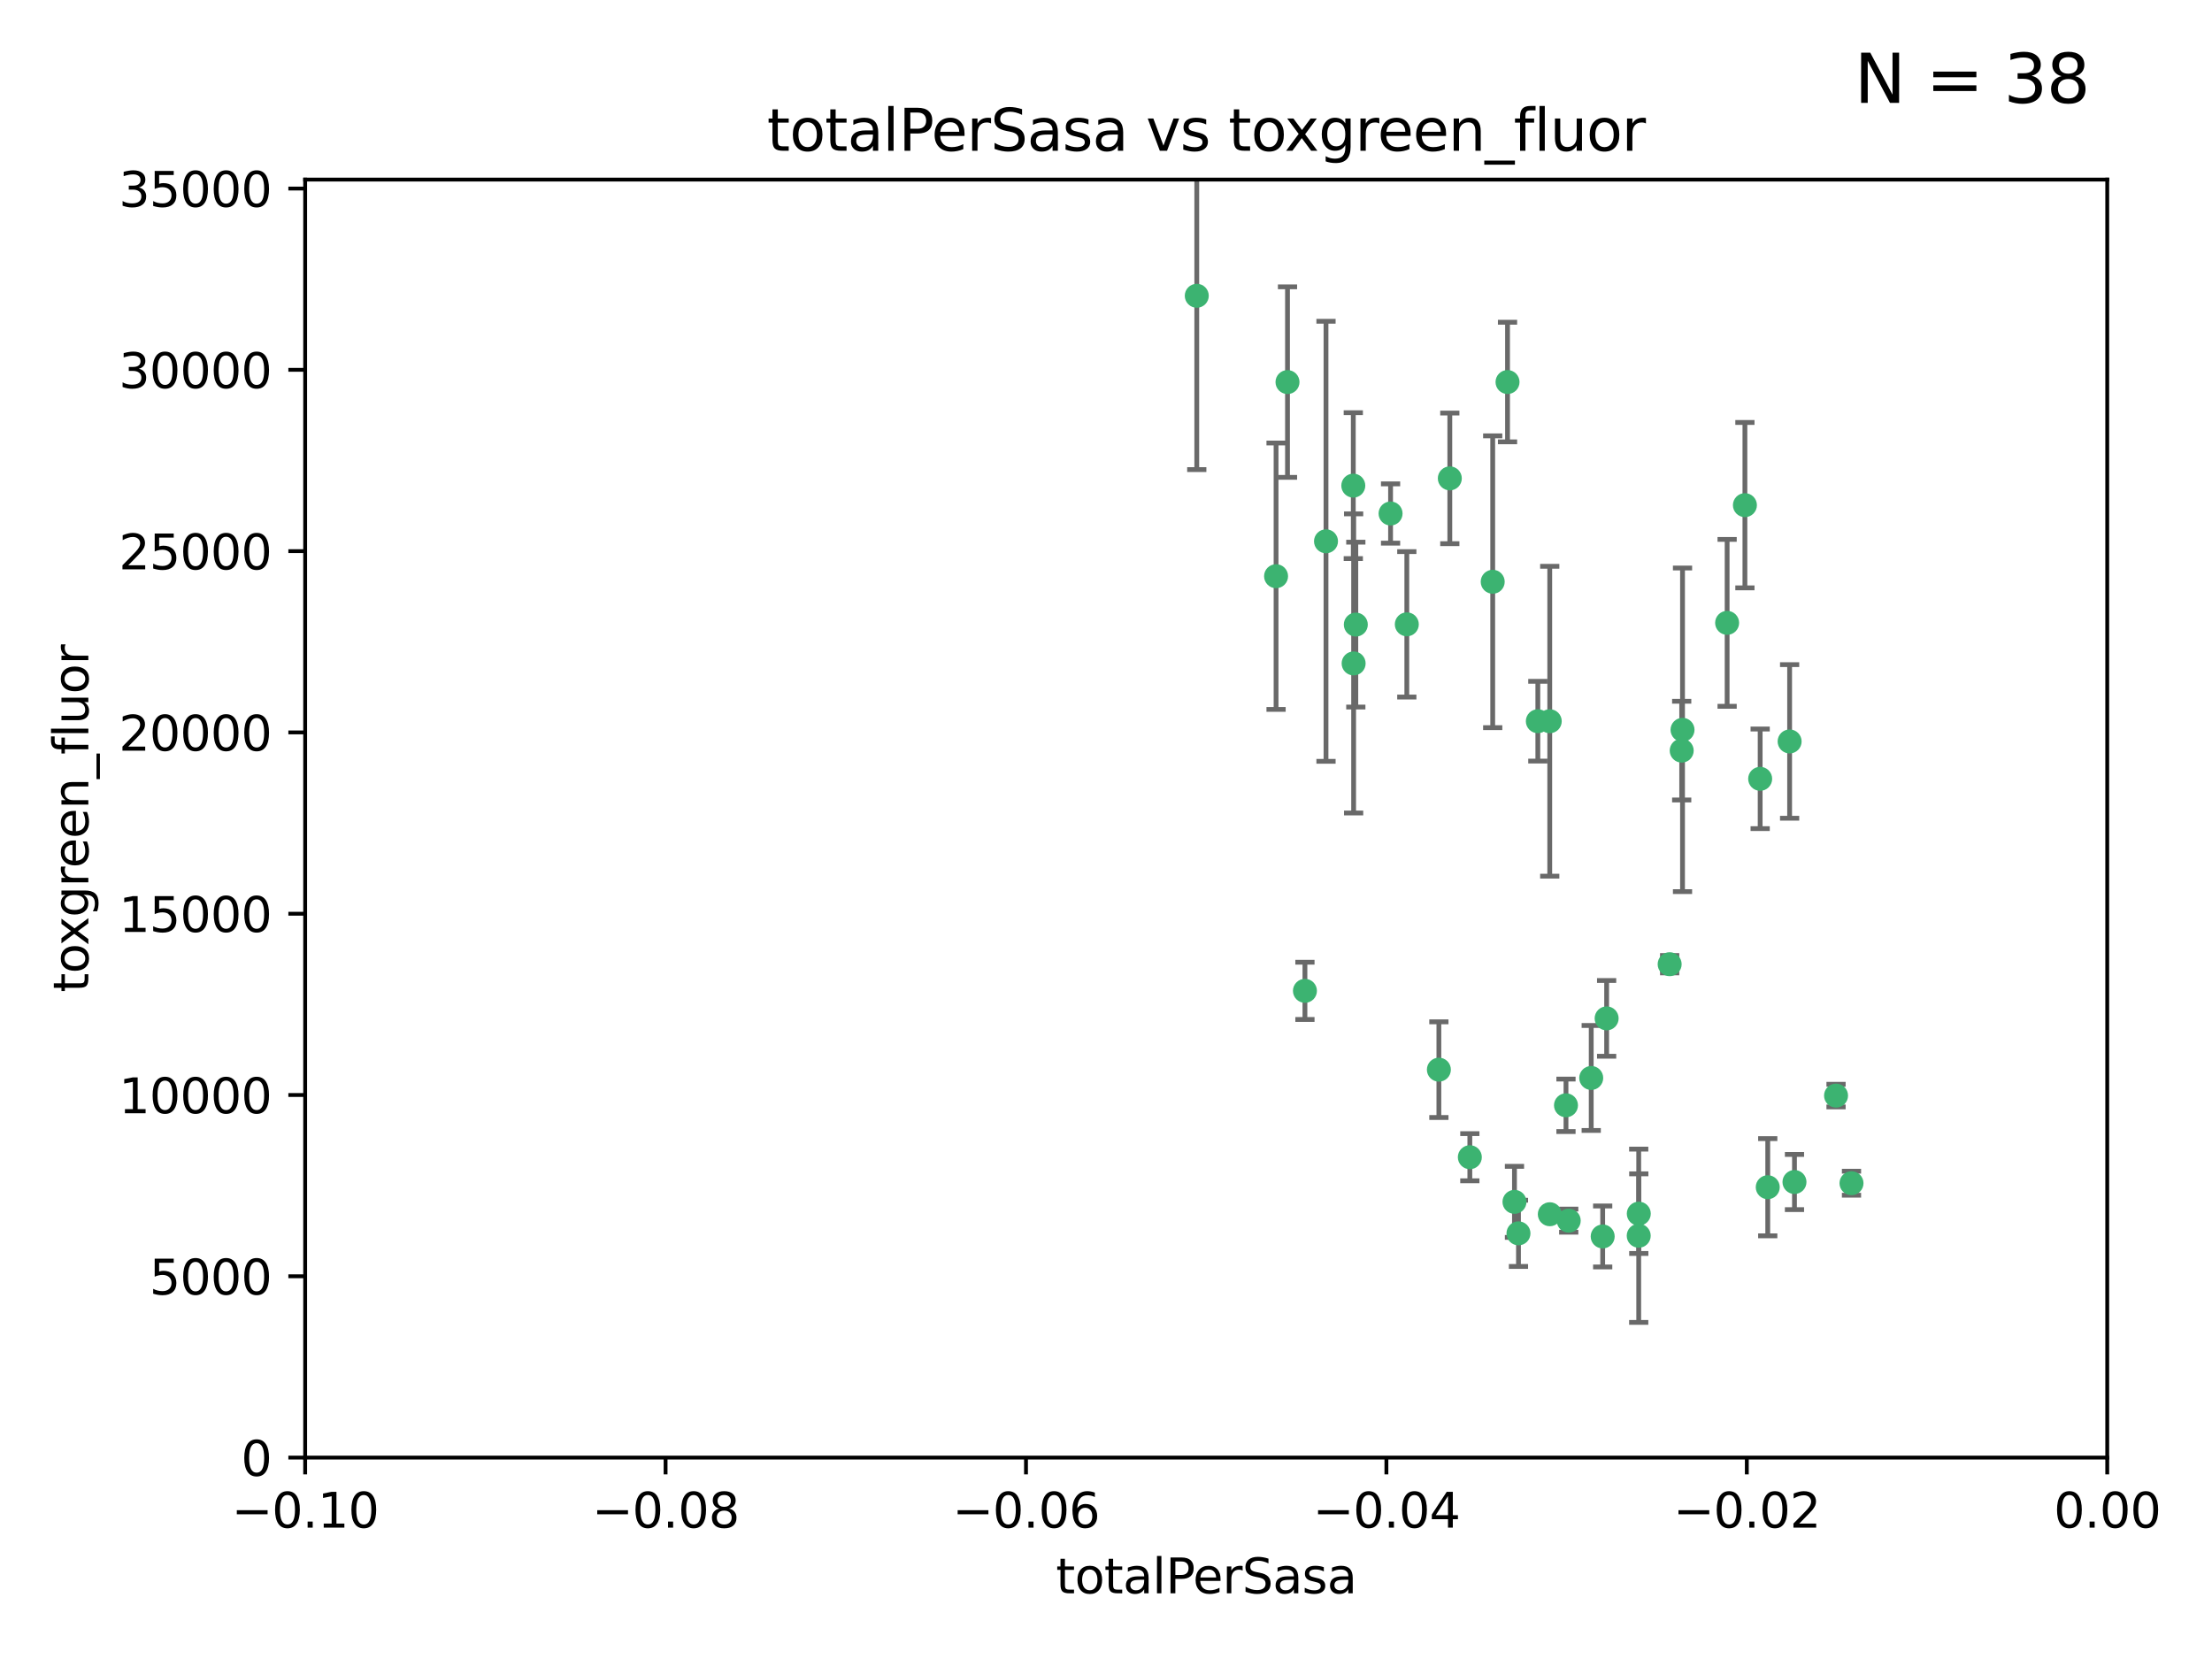<?xml version="1.0" encoding="utf-8" standalone="no"?>
<!DOCTYPE svg PUBLIC "-//W3C//DTD SVG 1.1//EN"
  "http://www.w3.org/Graphics/SVG/1.1/DTD/svg11.dtd">
<svg xmlns:xlink="http://www.w3.org/1999/xlink" width="460.8pt" height="345.6pt" viewBox="0 0 460.8 345.6" xmlns="http://www.w3.org/2000/svg" version="1.1">
 <defs>
  <style type="text/css">*{stroke-linejoin: round; stroke-linecap: butt}</style>
 </defs>
 <g id="figure_1">
  <g id="patch_1">
   <path d="M 0 345.6 
L 460.8 345.6 
L 460.8 0 
L 0 0 
z
" style="fill: #ffffff"/>
  </g>
  <g id="axes_1">
   <g id="patch_2">
    <path d="M 63.571 303.64 
L 438.975 303.64 
L 438.975 37.411 
L 63.571 37.411 
z
" style="fill: #ffffff"/>
   </g>
   <g id="PathCollection_1">
    <defs>
     <path id="m511a157541" d="M 0 1.118 
C 0.297 1.118 0.581 1 0.791 0.791 
C 1 0.581 1.118 0.297 1.118 0 
C 1.118 -0.297 1 -0.581 0.791 -0.791 
C 0.581 -1 0.297 -1.118 0 -1.118 
C -0.297 -1.118 -0.581 -1 -0.791 -0.791 
C -1 -0.581 -1.118 -0.297 -1.118 0 
C -1.118 0.297 -1 0.581 -0.791 0.791 
C -0.581 1 -0.297 1.118 0 1.118 
z
" style="stroke: #3cb371"/>
    </defs>
    <g clip-path="url(#p2680bc8436)">
     <use xlink:href="#m511a157541" x="268.211" y="79.593" style="fill: #3cb371; stroke: #3cb371"/>
     <use xlink:href="#m511a157541" x="249.31" y="61.614" style="fill: #3cb371; stroke: #3cb371"/>
     <use xlink:href="#m511a157541" x="281.916" y="101.166" style="fill: #3cb371; stroke: #3cb371"/>
     <use xlink:href="#m511a157541" x="276.23" y="112.761" style="fill: #3cb371; stroke: #3cb371"/>
     <use xlink:href="#m511a157541" x="282.441" y="130.114" style="fill: #3cb371; stroke: #3cb371"/>
     <use xlink:href="#m511a157541" x="281.985" y="138.203" style="fill: #3cb371; stroke: #3cb371"/>
     <use xlink:href="#m511a157541" x="289.681" y="106.972" style="fill: #3cb371; stroke: #3cb371"/>
     <use xlink:href="#m511a157541" x="302.023" y="99.654" style="fill: #3cb371; stroke: #3cb371"/>
     <use xlink:href="#m511a157541" x="293.065" y="130.059" style="fill: #3cb371; stroke: #3cb371"/>
     <use xlink:href="#m511a157541" x="314.046" y="79.585" style="fill: #3cb371; stroke: #3cb371"/>
     <use xlink:href="#m511a157541" x="271.842" y="206.41" style="fill: #3cb371; stroke: #3cb371"/>
     <use xlink:href="#m511a157541" x="265.828" y="120.034" style="fill: #3cb371; stroke: #3cb371"/>
     <use xlink:href="#m511a157541" x="310.958" y="121.191" style="fill: #3cb371; stroke: #3cb371"/>
     <use xlink:href="#m511a157541" x="341.39" y="252.825" style="fill: #3cb371; stroke: #3cb371"/>
     <use xlink:href="#m511a157541" x="320.359" y="150.242" style="fill: #3cb371; stroke: #3cb371"/>
     <use xlink:href="#m511a157541" x="322.853" y="252.947" style="fill: #3cb371; stroke: #3cb371"/>
     <use xlink:href="#m511a157541" x="306.194" y="241.067" style="fill: #3cb371; stroke: #3cb371"/>
     <use xlink:href="#m511a157541" x="326.223" y="230.255" style="fill: #3cb371; stroke: #3cb371"/>
     <use xlink:href="#m511a157541" x="299.745" y="222.83" style="fill: #3cb371; stroke: #3cb371"/>
     <use xlink:href="#m511a157541" x="315.493" y="250.369" style="fill: #3cb371; stroke: #3cb371"/>
     <use xlink:href="#m511a157541" x="322.84" y="150.246" style="fill: #3cb371; stroke: #3cb371"/>
     <use xlink:href="#m511a157541" x="347.819" y="200.861" style="fill: #3cb371; stroke: #3cb371"/>
     <use xlink:href="#m511a157541" x="350.5" y="152.035" style="fill: #3cb371; stroke: #3cb371"/>
     <use xlink:href="#m511a157541" x="334.691" y="212.147" style="fill: #3cb371; stroke: #3cb371"/>
     <use xlink:href="#m511a157541" x="350.329" y="156.366" style="fill: #3cb371; stroke: #3cb371"/>
     <use xlink:href="#m511a157541" x="333.869" y="257.576" style="fill: #3cb371; stroke: #3cb371"/>
     <use xlink:href="#m511a157541" x="316.326" y="256.929" style="fill: #3cb371; stroke: #3cb371"/>
     <use xlink:href="#m511a157541" x="331.48" y="224.561" style="fill: #3cb371; stroke: #3cb371"/>
     <use xlink:href="#m511a157541" x="326.794" y="254.285" style="fill: #3cb371; stroke: #3cb371"/>
     <use xlink:href="#m511a157541" x="341.375" y="257.429" style="fill: #3cb371; stroke: #3cb371"/>
     <use xlink:href="#m511a157541" x="372.811" y="154.457" style="fill: #3cb371; stroke: #3cb371"/>
     <use xlink:href="#m511a157541" x="363.497" y="105.234" style="fill: #3cb371; stroke: #3cb371"/>
     <use xlink:href="#m511a157541" x="359.792" y="129.752" style="fill: #3cb371; stroke: #3cb371"/>
     <use xlink:href="#m511a157541" x="373.823" y="246.235" style="fill: #3cb371; stroke: #3cb371"/>
     <use xlink:href="#m511a157541" x="368.254" y="247.319" style="fill: #3cb371; stroke: #3cb371"/>
     <use xlink:href="#m511a157541" x="385.701" y="246.485" style="fill: #3cb371; stroke: #3cb371"/>
     <use xlink:href="#m511a157541" x="382.481" y="228.234" style="fill: #3cb371; stroke: #3cb371"/>
     <use xlink:href="#m511a157541" x="366.674" y="162.243" style="fill: #3cb371; stroke: #3cb371"/>
    </g>
   </g>
   <g id="matplotlib.axis_1">
    <g id="xtick_1">
     <g id="line2d_1">
      <defs>
       <path id="m722b478020" d="M 0 0 
L 0 3.5 
" style="stroke: #000000; stroke-width: 0.8"/>
      </defs>
      <g>
       <use xlink:href="#m722b478020" x="63.571" y="303.64" style="stroke: #000000; stroke-width: 0.8"/>
      </g>
     </g>
     <g id="text_1">
      <!-- −0.10 -->
      <g transform="translate(48.249 318.238)scale(0.1 -0.1)">
       <defs>
        <path id="DejaVuSans-2212" d="M 678 2272 
L 4684 2272 
L 4684 1741 
L 678 1741 
L 678 2272 
z
" transform="scale(0.016)"/>
        <path id="DejaVuSans-30" d="M 2034 4250 
Q 1547 4250 1301 3770 
Q 1056 3291 1056 2328 
Q 1056 1369 1301 889 
Q 1547 409 2034 409 
Q 2525 409 2770 889 
Q 3016 1369 3016 2328 
Q 3016 3291 2770 3770 
Q 2525 4250 2034 4250 
z
M 2034 4750 
Q 2819 4750 3233 4129 
Q 3647 3509 3647 2328 
Q 3647 1150 3233 529 
Q 2819 -91 2034 -91 
Q 1250 -91 836 529 
Q 422 1150 422 2328 
Q 422 3509 836 4129 
Q 1250 4750 2034 4750 
z
" transform="scale(0.016)"/>
        <path id="DejaVuSans-2e" d="M 684 794 
L 1344 794 
L 1344 0 
L 684 0 
L 684 794 
z
" transform="scale(0.016)"/>
        <path id="DejaVuSans-31" d="M 794 531 
L 1825 531 
L 1825 4091 
L 703 3866 
L 703 4441 
L 1819 4666 
L 2450 4666 
L 2450 531 
L 3481 531 
L 3481 0 
L 794 0 
L 794 531 
z
" transform="scale(0.016)"/>
       </defs>
       <use xlink:href="#DejaVuSans-2212"/>
       <use xlink:href="#DejaVuSans-30" x="83.789"/>
       <use xlink:href="#DejaVuSans-2e" x="147.412"/>
       <use xlink:href="#DejaVuSans-31" x="179.199"/>
       <use xlink:href="#DejaVuSans-30" x="242.822"/>
      </g>
     </g>
    </g>
    <g id="xtick_2">
     <g id="line2d_2">
      <g>
       <use xlink:href="#m722b478020" x="138.652" y="303.64" style="stroke: #000000; stroke-width: 0.8"/>
      </g>
     </g>
     <g id="text_2">
      <!-- −0.08 -->
      <g transform="translate(123.329 318.238)scale(0.1 -0.1)">
       <defs>
        <path id="DejaVuSans-38" d="M 2034 2216 
Q 1584 2216 1326 1975 
Q 1069 1734 1069 1313 
Q 1069 891 1326 650 
Q 1584 409 2034 409 
Q 2484 409 2743 651 
Q 3003 894 3003 1313 
Q 3003 1734 2745 1975 
Q 2488 2216 2034 2216 
z
M 1403 2484 
Q 997 2584 770 2862 
Q 544 3141 544 3541 
Q 544 4100 942 4425 
Q 1341 4750 2034 4750 
Q 2731 4750 3128 4425 
Q 3525 4100 3525 3541 
Q 3525 3141 3298 2862 
Q 3072 2584 2669 2484 
Q 3125 2378 3379 2068 
Q 3634 1759 3634 1313 
Q 3634 634 3220 271 
Q 2806 -91 2034 -91 
Q 1263 -91 848 271 
Q 434 634 434 1313 
Q 434 1759 690 2068 
Q 947 2378 1403 2484 
z
M 1172 3481 
Q 1172 3119 1398 2916 
Q 1625 2713 2034 2713 
Q 2441 2713 2670 2916 
Q 2900 3119 2900 3481 
Q 2900 3844 2670 4047 
Q 2441 4250 2034 4250 
Q 1625 4250 1398 4047 
Q 1172 3844 1172 3481 
z
" transform="scale(0.016)"/>
       </defs>
       <use xlink:href="#DejaVuSans-2212"/>
       <use xlink:href="#DejaVuSans-30" x="83.789"/>
       <use xlink:href="#DejaVuSans-2e" x="147.412"/>
       <use xlink:href="#DejaVuSans-30" x="179.199"/>
       <use xlink:href="#DejaVuSans-38" x="242.822"/>
      </g>
     </g>
    </g>
    <g id="xtick_3">
     <g id="line2d_3">
      <g>
       <use xlink:href="#m722b478020" x="213.733" y="303.64" style="stroke: #000000; stroke-width: 0.8"/>
      </g>
     </g>
     <g id="text_3">
      <!-- −0.06 -->
      <g transform="translate(198.41 318.238)scale(0.1 -0.1)">
       <defs>
        <path id="DejaVuSans-36" d="M 2113 2584 
Q 1688 2584 1439 2293 
Q 1191 2003 1191 1497 
Q 1191 994 1439 701 
Q 1688 409 2113 409 
Q 2538 409 2786 701 
Q 3034 994 3034 1497 
Q 3034 2003 2786 2293 
Q 2538 2584 2113 2584 
z
M 3366 4563 
L 3366 3988 
Q 3128 4100 2886 4159 
Q 2644 4219 2406 4219 
Q 1781 4219 1451 3797 
Q 1122 3375 1075 2522 
Q 1259 2794 1537 2939 
Q 1816 3084 2150 3084 
Q 2853 3084 3261 2657 
Q 3669 2231 3669 1497 
Q 3669 778 3244 343 
Q 2819 -91 2113 -91 
Q 1303 -91 875 529 
Q 447 1150 447 2328 
Q 447 3434 972 4092 
Q 1497 4750 2381 4750 
Q 2619 4750 2861 4703 
Q 3103 4656 3366 4563 
z
" transform="scale(0.016)"/>
       </defs>
       <use xlink:href="#DejaVuSans-2212"/>
       <use xlink:href="#DejaVuSans-30" x="83.789"/>
       <use xlink:href="#DejaVuSans-2e" x="147.412"/>
       <use xlink:href="#DejaVuSans-30" x="179.199"/>
       <use xlink:href="#DejaVuSans-36" x="242.822"/>
      </g>
     </g>
    </g>
    <g id="xtick_4">
     <g id="line2d_4">
      <g>
       <use xlink:href="#m722b478020" x="288.813" y="303.64" style="stroke: #000000; stroke-width: 0.8"/>
      </g>
     </g>
     <g id="text_4">
      <!-- −0.04 -->
      <g transform="translate(273.491 318.238)scale(0.1 -0.1)">
       <defs>
        <path id="DejaVuSans-34" d="M 2419 4116 
L 825 1625 
L 2419 1625 
L 2419 4116 
z
M 2253 4666 
L 3047 4666 
L 3047 1625 
L 3713 1625 
L 3713 1100 
L 3047 1100 
L 3047 0 
L 2419 0 
L 2419 1100 
L 313 1100 
L 313 1709 
L 2253 4666 
z
" transform="scale(0.016)"/>
       </defs>
       <use xlink:href="#DejaVuSans-2212"/>
       <use xlink:href="#DejaVuSans-30" x="83.789"/>
       <use xlink:href="#DejaVuSans-2e" x="147.412"/>
       <use xlink:href="#DejaVuSans-30" x="179.199"/>
       <use xlink:href="#DejaVuSans-34" x="242.822"/>
      </g>
     </g>
    </g>
    <g id="xtick_5">
     <g id="line2d_5">
      <g>
       <use xlink:href="#m722b478020" x="363.894" y="303.64" style="stroke: #000000; stroke-width: 0.8"/>
      </g>
     </g>
     <g id="text_5">
      <!-- −0.02 -->
      <g transform="translate(348.572 318.238)scale(0.1 -0.1)">
       <defs>
        <path id="DejaVuSans-32" d="M 1228 531 
L 3431 531 
L 3431 0 
L 469 0 
L 469 531 
Q 828 903 1448 1529 
Q 2069 2156 2228 2338 
Q 2531 2678 2651 2914 
Q 2772 3150 2772 3378 
Q 2772 3750 2511 3984 
Q 2250 4219 1831 4219 
Q 1534 4219 1204 4116 
Q 875 4013 500 3803 
L 500 4441 
Q 881 4594 1212 4672 
Q 1544 4750 1819 4750 
Q 2544 4750 2975 4387 
Q 3406 4025 3406 3419 
Q 3406 3131 3298 2873 
Q 3191 2616 2906 2266 
Q 2828 2175 2409 1742 
Q 1991 1309 1228 531 
z
" transform="scale(0.016)"/>
       </defs>
       <use xlink:href="#DejaVuSans-2212"/>
       <use xlink:href="#DejaVuSans-30" x="83.789"/>
       <use xlink:href="#DejaVuSans-2e" x="147.412"/>
       <use xlink:href="#DejaVuSans-30" x="179.199"/>
       <use xlink:href="#DejaVuSans-32" x="242.822"/>
      </g>
     </g>
    </g>
    <g id="xtick_6">
     <g id="line2d_6">
      <g>
       <use xlink:href="#m722b478020" x="438.975" y="303.64" style="stroke: #000000; stroke-width: 0.8"/>
      </g>
     </g>
     <g id="text_6">
      <!-- 0.00 -->
      <g transform="translate(427.842 318.238)scale(0.1 -0.1)">
       <use xlink:href="#DejaVuSans-30"/>
       <use xlink:href="#DejaVuSans-2e" x="63.623"/>
       <use xlink:href="#DejaVuSans-30" x="95.41"/>
       <use xlink:href="#DejaVuSans-30" x="159.033"/>
      </g>
     </g>
    </g>
    <g id="text_7">
     <!-- totalPerSasa -->
     <g transform="translate(219.968 331.917)scale(0.1 -0.1)">
      <defs>
       <path id="DejaVuSans-74" d="M 1172 4494 
L 1172 3500 
L 2356 3500 
L 2356 3053 
L 1172 3053 
L 1172 1153 
Q 1172 725 1289 603 
Q 1406 481 1766 481 
L 2356 481 
L 2356 0 
L 1766 0 
Q 1100 0 847 248 
Q 594 497 594 1153 
L 594 3053 
L 172 3053 
L 172 3500 
L 594 3500 
L 594 4494 
L 1172 4494 
z
" transform="scale(0.016)"/>
       <path id="DejaVuSans-6f" d="M 1959 3097 
Q 1497 3097 1228 2736 
Q 959 2375 959 1747 
Q 959 1119 1226 758 
Q 1494 397 1959 397 
Q 2419 397 2687 759 
Q 2956 1122 2956 1747 
Q 2956 2369 2687 2733 
Q 2419 3097 1959 3097 
z
M 1959 3584 
Q 2709 3584 3137 3096 
Q 3566 2609 3566 1747 
Q 3566 888 3137 398 
Q 2709 -91 1959 -91 
Q 1206 -91 779 398 
Q 353 888 353 1747 
Q 353 2609 779 3096 
Q 1206 3584 1959 3584 
z
" transform="scale(0.016)"/>
       <path id="DejaVuSans-61" d="M 2194 1759 
Q 1497 1759 1228 1600 
Q 959 1441 959 1056 
Q 959 750 1161 570 
Q 1363 391 1709 391 
Q 2188 391 2477 730 
Q 2766 1069 2766 1631 
L 2766 1759 
L 2194 1759 
z
M 3341 1997 
L 3341 0 
L 2766 0 
L 2766 531 
Q 2569 213 2275 61 
Q 1981 -91 1556 -91 
Q 1019 -91 701 211 
Q 384 513 384 1019 
Q 384 1609 779 1909 
Q 1175 2209 1959 2209 
L 2766 2209 
L 2766 2266 
Q 2766 2663 2505 2880 
Q 2244 3097 1772 3097 
Q 1472 3097 1187 3025 
Q 903 2953 641 2809 
L 641 3341 
Q 956 3463 1253 3523 
Q 1550 3584 1831 3584 
Q 2591 3584 2966 3190 
Q 3341 2797 3341 1997 
z
" transform="scale(0.016)"/>
       <path id="DejaVuSans-6c" d="M 603 4863 
L 1178 4863 
L 1178 0 
L 603 0 
L 603 4863 
z
" transform="scale(0.016)"/>
       <path id="DejaVuSans-50" d="M 1259 4147 
L 1259 2394 
L 2053 2394 
Q 2494 2394 2734 2622 
Q 2975 2850 2975 3272 
Q 2975 3691 2734 3919 
Q 2494 4147 2053 4147 
L 1259 4147 
z
M 628 4666 
L 2053 4666 
Q 2838 4666 3239 4311 
Q 3641 3956 3641 3272 
Q 3641 2581 3239 2228 
Q 2838 1875 2053 1875 
L 1259 1875 
L 1259 0 
L 628 0 
L 628 4666 
z
" transform="scale(0.016)"/>
       <path id="DejaVuSans-65" d="M 3597 1894 
L 3597 1613 
L 953 1613 
Q 991 1019 1311 708 
Q 1631 397 2203 397 
Q 2534 397 2845 478 
Q 3156 559 3463 722 
L 3463 178 
Q 3153 47 2828 -22 
Q 2503 -91 2169 -91 
Q 1331 -91 842 396 
Q 353 884 353 1716 
Q 353 2575 817 3079 
Q 1281 3584 2069 3584 
Q 2775 3584 3186 3129 
Q 3597 2675 3597 1894 
z
M 3022 2063 
Q 3016 2534 2758 2815 
Q 2500 3097 2075 3097 
Q 1594 3097 1305 2825 
Q 1016 2553 972 2059 
L 3022 2063 
z
" transform="scale(0.016)"/>
       <path id="DejaVuSans-72" d="M 2631 2963 
Q 2534 3019 2420 3045 
Q 2306 3072 2169 3072 
Q 1681 3072 1420 2755 
Q 1159 2438 1159 1844 
L 1159 0 
L 581 0 
L 581 3500 
L 1159 3500 
L 1159 2956 
Q 1341 3275 1631 3429 
Q 1922 3584 2338 3584 
Q 2397 3584 2469 3576 
Q 2541 3569 2628 3553 
L 2631 2963 
z
" transform="scale(0.016)"/>
       <path id="DejaVuSans-53" d="M 3425 4513 
L 3425 3897 
Q 3066 4069 2747 4153 
Q 2428 4238 2131 4238 
Q 1616 4238 1336 4038 
Q 1056 3838 1056 3469 
Q 1056 3159 1242 3001 
Q 1428 2844 1947 2747 
L 2328 2669 
Q 3034 2534 3370 2195 
Q 3706 1856 3706 1288 
Q 3706 609 3251 259 
Q 2797 -91 1919 -91 
Q 1588 -91 1214 -16 
Q 841 59 441 206 
L 441 856 
Q 825 641 1194 531 
Q 1563 422 1919 422 
Q 2459 422 2753 634 
Q 3047 847 3047 1241 
Q 3047 1584 2836 1778 
Q 2625 1972 2144 2069 
L 1759 2144 
Q 1053 2284 737 2584 
Q 422 2884 422 3419 
Q 422 4038 858 4394 
Q 1294 4750 2059 4750 
Q 2388 4750 2728 4690 
Q 3069 4631 3425 4513 
z
" transform="scale(0.016)"/>
       <path id="DejaVuSans-73" d="M 2834 3397 
L 2834 2853 
Q 2591 2978 2328 3040 
Q 2066 3103 1784 3103 
Q 1356 3103 1142 2972 
Q 928 2841 928 2578 
Q 928 2378 1081 2264 
Q 1234 2150 1697 2047 
L 1894 2003 
Q 2506 1872 2764 1633 
Q 3022 1394 3022 966 
Q 3022 478 2636 193 
Q 2250 -91 1575 -91 
Q 1294 -91 989 -36 
Q 684 19 347 128 
L 347 722 
Q 666 556 975 473 
Q 1284 391 1588 391 
Q 1994 391 2212 530 
Q 2431 669 2431 922 
Q 2431 1156 2273 1281 
Q 2116 1406 1581 1522 
L 1381 1569 
Q 847 1681 609 1914 
Q 372 2147 372 2553 
Q 372 3047 722 3315 
Q 1072 3584 1716 3584 
Q 2034 3584 2315 3537 
Q 2597 3491 2834 3397 
z
" transform="scale(0.016)"/>
      </defs>
      <use xlink:href="#DejaVuSans-74"/>
      <use xlink:href="#DejaVuSans-6f" x="39.209"/>
      <use xlink:href="#DejaVuSans-74" x="100.391"/>
      <use xlink:href="#DejaVuSans-61" x="139.6"/>
      <use xlink:href="#DejaVuSans-6c" x="200.879"/>
      <use xlink:href="#DejaVuSans-50" x="228.662"/>
      <use xlink:href="#DejaVuSans-65" x="285.34"/>
      <use xlink:href="#DejaVuSans-72" x="346.863"/>
      <use xlink:href="#DejaVuSans-53" x="387.977"/>
      <use xlink:href="#DejaVuSans-61" x="451.453"/>
      <use xlink:href="#DejaVuSans-73" x="512.732"/>
      <use xlink:href="#DejaVuSans-61" x="564.832"/>
     </g>
    </g>
   </g>
   <g id="matplotlib.axis_2">
    <g id="ytick_1">
     <g id="line2d_7">
      <defs>
       <path id="mb55d84e7f3" d="M 0 0 
L -3.5 0 
" style="stroke: #000000; stroke-width: 0.8"/>
      </defs>
      <g>
       <use xlink:href="#mb55d84e7f3" x="63.571" y="303.64" style="stroke: #000000; stroke-width: 0.8"/>
      </g>
     </g>
     <g id="text_8">
      <!-- 0 -->
      <g transform="translate(50.209 307.439)scale(0.1 -0.1)">
       <use xlink:href="#DejaVuSans-30"/>
      </g>
     </g>
    </g>
    <g id="ytick_2">
     <g id="line2d_8">
      <g>
       <use xlink:href="#mb55d84e7f3" x="63.571" y="265.874" style="stroke: #000000; stroke-width: 0.8"/>
      </g>
     </g>
     <g id="text_9">
      <!-- 5000 -->
      <g transform="translate(31.121 269.673)scale(0.1 -0.1)">
       <defs>
        <path id="DejaVuSans-35" d="M 691 4666 
L 3169 4666 
L 3169 4134 
L 1269 4134 
L 1269 2991 
Q 1406 3038 1543 3061 
Q 1681 3084 1819 3084 
Q 2600 3084 3056 2656 
Q 3513 2228 3513 1497 
Q 3513 744 3044 326 
Q 2575 -91 1722 -91 
Q 1428 -91 1123 -41 
Q 819 9 494 109 
L 494 744 
Q 775 591 1075 516 
Q 1375 441 1709 441 
Q 2250 441 2565 725 
Q 2881 1009 2881 1497 
Q 2881 1984 2565 2268 
Q 2250 2553 1709 2553 
Q 1456 2553 1204 2497 
Q 953 2441 691 2322 
L 691 4666 
z
" transform="scale(0.016)"/>
       </defs>
       <use xlink:href="#DejaVuSans-35"/>
       <use xlink:href="#DejaVuSans-30" x="63.623"/>
       <use xlink:href="#DejaVuSans-30" x="127.246"/>
       <use xlink:href="#DejaVuSans-30" x="190.869"/>
      </g>
     </g>
    </g>
    <g id="ytick_3">
     <g id="line2d_9">
      <g>
       <use xlink:href="#mb55d84e7f3" x="63.571" y="228.108" style="stroke: #000000; stroke-width: 0.8"/>
      </g>
     </g>
     <g id="text_10">
      <!-- 10000 -->
      <g transform="translate(24.759 231.907)scale(0.1 -0.1)">
       <use xlink:href="#DejaVuSans-31"/>
       <use xlink:href="#DejaVuSans-30" x="63.623"/>
       <use xlink:href="#DejaVuSans-30" x="127.246"/>
       <use xlink:href="#DejaVuSans-30" x="190.869"/>
       <use xlink:href="#DejaVuSans-30" x="254.492"/>
      </g>
     </g>
    </g>
    <g id="ytick_4">
     <g id="line2d_10">
      <g>
       <use xlink:href="#mb55d84e7f3" x="63.571" y="190.342" style="stroke: #000000; stroke-width: 0.8"/>
      </g>
     </g>
     <g id="text_11">
      <!-- 15000 -->
      <g transform="translate(24.759 194.141)scale(0.1 -0.1)">
       <use xlink:href="#DejaVuSans-31"/>
       <use xlink:href="#DejaVuSans-35" x="63.623"/>
       <use xlink:href="#DejaVuSans-30" x="127.246"/>
       <use xlink:href="#DejaVuSans-30" x="190.869"/>
       <use xlink:href="#DejaVuSans-30" x="254.492"/>
      </g>
     </g>
    </g>
    <g id="ytick_5">
     <g id="line2d_11">
      <g>
       <use xlink:href="#mb55d84e7f3" x="63.571" y="152.576" style="stroke: #000000; stroke-width: 0.8"/>
      </g>
     </g>
     <g id="text_12">
      <!-- 20000 -->
      <g transform="translate(24.759 156.375)scale(0.1 -0.1)">
       <use xlink:href="#DejaVuSans-32"/>
       <use xlink:href="#DejaVuSans-30" x="63.623"/>
       <use xlink:href="#DejaVuSans-30" x="127.246"/>
       <use xlink:href="#DejaVuSans-30" x="190.869"/>
       <use xlink:href="#DejaVuSans-30" x="254.492"/>
      </g>
     </g>
    </g>
    <g id="ytick_6">
     <g id="line2d_12">
      <g>
       <use xlink:href="#mb55d84e7f3" x="63.571" y="114.81" style="stroke: #000000; stroke-width: 0.8"/>
      </g>
     </g>
     <g id="text_13">
      <!-- 25000 -->
      <g transform="translate(24.759 118.609)scale(0.1 -0.1)">
       <use xlink:href="#DejaVuSans-32"/>
       <use xlink:href="#DejaVuSans-35" x="63.623"/>
       <use xlink:href="#DejaVuSans-30" x="127.246"/>
       <use xlink:href="#DejaVuSans-30" x="190.869"/>
       <use xlink:href="#DejaVuSans-30" x="254.492"/>
      </g>
     </g>
    </g>
    <g id="ytick_7">
     <g id="line2d_13">
      <g>
       <use xlink:href="#mb55d84e7f3" x="63.571" y="77.044" style="stroke: #000000; stroke-width: 0.8"/>
      </g>
     </g>
     <g id="text_14">
      <!-- 30000 -->
      <g transform="translate(24.759 80.844)scale(0.1 -0.1)">
       <defs>
        <path id="DejaVuSans-33" d="M 2597 2516 
Q 3050 2419 3304 2112 
Q 3559 1806 3559 1356 
Q 3559 666 3084 287 
Q 2609 -91 1734 -91 
Q 1441 -91 1130 -33 
Q 819 25 488 141 
L 488 750 
Q 750 597 1062 519 
Q 1375 441 1716 441 
Q 2309 441 2620 675 
Q 2931 909 2931 1356 
Q 2931 1769 2642 2001 
Q 2353 2234 1838 2234 
L 1294 2234 
L 1294 2753 
L 1863 2753 
Q 2328 2753 2575 2939 
Q 2822 3125 2822 3475 
Q 2822 3834 2567 4026 
Q 2313 4219 1838 4219 
Q 1578 4219 1281 4162 
Q 984 4106 628 3988 
L 628 4550 
Q 988 4650 1302 4700 
Q 1616 4750 1894 4750 
Q 2613 4750 3031 4423 
Q 3450 4097 3450 3541 
Q 3450 3153 3228 2886 
Q 3006 2619 2597 2516 
z
" transform="scale(0.016)"/>
       </defs>
       <use xlink:href="#DejaVuSans-33"/>
       <use xlink:href="#DejaVuSans-30" x="63.623"/>
       <use xlink:href="#DejaVuSans-30" x="127.246"/>
       <use xlink:href="#DejaVuSans-30" x="190.869"/>
       <use xlink:href="#DejaVuSans-30" x="254.492"/>
      </g>
     </g>
    </g>
    <g id="ytick_8">
     <g id="line2d_14">
      <g>
       <use xlink:href="#mb55d84e7f3" x="63.571" y="39.278" style="stroke: #000000; stroke-width: 0.8"/>
      </g>
     </g>
     <g id="text_15">
      <!-- 35000 -->
      <g transform="translate(24.759 43.078)scale(0.1 -0.1)">
       <use xlink:href="#DejaVuSans-33"/>
       <use xlink:href="#DejaVuSans-35" x="63.623"/>
       <use xlink:href="#DejaVuSans-30" x="127.246"/>
       <use xlink:href="#DejaVuSans-30" x="190.869"/>
       <use xlink:href="#DejaVuSans-30" x="254.492"/>
      </g>
     </g>
    </g>
    <g id="text_16">
     <!-- toxgreen_fluor -->
     <g transform="translate(18.401 206.72)rotate(-90)scale(0.1 -0.1)">
      <defs>
       <path id="DejaVuSans-78" d="M 3513 3500 
L 2247 1797 
L 3578 0 
L 2900 0 
L 1881 1375 
L 863 0 
L 184 0 
L 1544 1831 
L 300 3500 
L 978 3500 
L 1906 2253 
L 2834 3500 
L 3513 3500 
z
" transform="scale(0.016)"/>
       <path id="DejaVuSans-67" d="M 2906 1791 
Q 2906 2416 2648 2759 
Q 2391 3103 1925 3103 
Q 1463 3103 1205 2759 
Q 947 2416 947 1791 
Q 947 1169 1205 825 
Q 1463 481 1925 481 
Q 2391 481 2648 825 
Q 2906 1169 2906 1791 
z
M 3481 434 
Q 3481 -459 3084 -895 
Q 2688 -1331 1869 -1331 
Q 1566 -1331 1297 -1286 
Q 1028 -1241 775 -1147 
L 775 -588 
Q 1028 -725 1275 -790 
Q 1522 -856 1778 -856 
Q 2344 -856 2625 -561 
Q 2906 -266 2906 331 
L 2906 616 
Q 2728 306 2450 153 
Q 2172 0 1784 0 
Q 1141 0 747 490 
Q 353 981 353 1791 
Q 353 2603 747 3093 
Q 1141 3584 1784 3584 
Q 2172 3584 2450 3431 
Q 2728 3278 2906 2969 
L 2906 3500 
L 3481 3500 
L 3481 434 
z
" transform="scale(0.016)"/>
       <path id="DejaVuSans-6e" d="M 3513 2113 
L 3513 0 
L 2938 0 
L 2938 2094 
Q 2938 2591 2744 2837 
Q 2550 3084 2163 3084 
Q 1697 3084 1428 2787 
Q 1159 2491 1159 1978 
L 1159 0 
L 581 0 
L 581 3500 
L 1159 3500 
L 1159 2956 
Q 1366 3272 1645 3428 
Q 1925 3584 2291 3584 
Q 2894 3584 3203 3211 
Q 3513 2838 3513 2113 
z
" transform="scale(0.016)"/>
       <path id="DejaVuSans-5f" d="M 3263 -1063 
L 3263 -1509 
L -63 -1509 
L -63 -1063 
L 3263 -1063 
z
" transform="scale(0.016)"/>
       <path id="DejaVuSans-66" d="M 2375 4863 
L 2375 4384 
L 1825 4384 
Q 1516 4384 1395 4259 
Q 1275 4134 1275 3809 
L 1275 3500 
L 2222 3500 
L 2222 3053 
L 1275 3053 
L 1275 0 
L 697 0 
L 697 3053 
L 147 3053 
L 147 3500 
L 697 3500 
L 697 3744 
Q 697 4328 969 4595 
Q 1241 4863 1831 4863 
L 2375 4863 
z
" transform="scale(0.016)"/>
       <path id="DejaVuSans-75" d="M 544 1381 
L 544 3500 
L 1119 3500 
L 1119 1403 
Q 1119 906 1312 657 
Q 1506 409 1894 409 
Q 2359 409 2629 706 
Q 2900 1003 2900 1516 
L 2900 3500 
L 3475 3500 
L 3475 0 
L 2900 0 
L 2900 538 
Q 2691 219 2414 64 
Q 2138 -91 1772 -91 
Q 1169 -91 856 284 
Q 544 659 544 1381 
z
M 1991 3584 
L 1991 3584 
z
" transform="scale(0.016)"/>
      </defs>
      <use xlink:href="#DejaVuSans-74"/>
      <use xlink:href="#DejaVuSans-6f" x="39.209"/>
      <use xlink:href="#DejaVuSans-78" x="97.266"/>
      <use xlink:href="#DejaVuSans-67" x="156.445"/>
      <use xlink:href="#DejaVuSans-72" x="219.922"/>
      <use xlink:href="#DejaVuSans-65" x="258.785"/>
      <use xlink:href="#DejaVuSans-65" x="320.309"/>
      <use xlink:href="#DejaVuSans-6e" x="381.832"/>
      <use xlink:href="#DejaVuSans-5f" x="445.211"/>
      <use xlink:href="#DejaVuSans-66" x="495.211"/>
      <use xlink:href="#DejaVuSans-6c" x="530.416"/>
      <use xlink:href="#DejaVuSans-75" x="558.199"/>
      <use xlink:href="#DejaVuSans-6f" x="621.578"/>
      <use xlink:href="#DejaVuSans-72" x="682.76"/>
     </g>
    </g>
   </g>
   <g id="LineCollection_1">
    <path d="M 268.211 99.437 
L 268.211 59.75 
" clip-path="url(#p2680bc8436)" style="fill: none; stroke: #696969"/>
    <path d="M 249.31 97.825 
L 249.31 25.402 
" clip-path="url(#p2680bc8436)" style="fill: none; stroke: #696969"/>
    <path d="M 281.916 116.358 
L 281.916 85.973 
" clip-path="url(#p2680bc8436)" style="fill: none; stroke: #696969"/>
    <path d="M 276.23 158.597 
L 276.23 66.926 
" clip-path="url(#p2680bc8436)" style="fill: none; stroke: #696969"/>
    <path d="M 282.441 147.286 
L 282.441 112.943 
" clip-path="url(#p2680bc8436)" style="fill: none; stroke: #696969"/>
    <path d="M 281.985 169.362 
L 281.985 107.043 
" clip-path="url(#p2680bc8436)" style="fill: none; stroke: #696969"/>
    <path d="M 289.681 113.147 
L 289.681 100.797 
" clip-path="url(#p2680bc8436)" style="fill: none; stroke: #696969"/>
    <path d="M 302.023 113.257 
L 302.023 86.051 
" clip-path="url(#p2680bc8436)" style="fill: none; stroke: #696969"/>
    <path d="M 293.065 145.209 
L 293.065 114.909 
" clip-path="url(#p2680bc8436)" style="fill: none; stroke: #696969"/>
    <path d="M 314.046 92.04 
L 314.046 67.13 
" clip-path="url(#p2680bc8436)" style="fill: none; stroke: #696969"/>
    <path d="M 271.842 212.375 
L 271.842 200.445 
" clip-path="url(#p2680bc8436)" style="fill: none; stroke: #696969"/>
    <path d="M 265.828 147.781 
L 265.828 92.287 
" clip-path="url(#p2680bc8436)" style="fill: none; stroke: #696969"/>
    <path d="M 310.958 151.584 
L 310.958 90.798 
" clip-path="url(#p2680bc8436)" style="fill: none; stroke: #696969"/>
    <path d="M 341.39 261.12 
L 341.39 244.53 
" clip-path="url(#p2680bc8436)" style="fill: none; stroke: #696969"/>
    <path d="M 320.359 158.549 
L 320.359 141.935 
" clip-path="url(#p2680bc8436)" style="fill: none; stroke: #696969"/>
    <path d="M 322.853 253.886 
L 322.853 252.007 
" clip-path="url(#p2680bc8436)" style="fill: none; stroke: #696969"/>
    <path d="M 306.194 245.981 
L 306.194 236.153 
" clip-path="url(#p2680bc8436)" style="fill: none; stroke: #696969"/>
    <path d="M 326.223 235.721 
L 326.223 224.789 
" clip-path="url(#p2680bc8436)" style="fill: none; stroke: #696969"/>
    <path d="M 299.745 232.795 
L 299.745 212.864 
" clip-path="url(#p2680bc8436)" style="fill: none; stroke: #696969"/>
    <path d="M 315.493 257.768 
L 315.493 242.97 
" clip-path="url(#p2680bc8436)" style="fill: none; stroke: #696969"/>
    <path d="M 322.84 182.519 
L 322.84 117.972 
" clip-path="url(#p2680bc8436)" style="fill: none; stroke: #696969"/>
    <path d="M 347.819 202.673 
L 347.819 199.049 
" clip-path="url(#p2680bc8436)" style="fill: none; stroke: #696969"/>
    <path d="M 350.5 185.743 
L 350.5 118.327 
" clip-path="url(#p2680bc8436)" style="fill: none; stroke: #696969"/>
    <path d="M 334.691 220.035 
L 334.691 204.259 
" clip-path="url(#p2680bc8436)" style="fill: none; stroke: #696969"/>
    <path d="M 350.329 166.65 
L 350.329 146.083 
" clip-path="url(#p2680bc8436)" style="fill: none; stroke: #696969"/>
    <path d="M 333.869 263.925 
L 333.869 251.227 
" clip-path="url(#p2680bc8436)" style="fill: none; stroke: #696969"/>
    <path d="M 316.326 263.824 
L 316.326 250.034 
" clip-path="url(#p2680bc8436)" style="fill: none; stroke: #696969"/>
    <path d="M 331.48 235.496 
L 331.48 213.627 
" clip-path="url(#p2680bc8436)" style="fill: none; stroke: #696969"/>
    <path d="M 326.794 256.694 
L 326.794 251.875 
" clip-path="url(#p2680bc8436)" style="fill: none; stroke: #696969"/>
    <path d="M 341.375 275.478 
L 341.375 239.381 
" clip-path="url(#p2680bc8436)" style="fill: none; stroke: #696969"/>
    <path d="M 372.811 170.456 
L 372.811 138.458 
" clip-path="url(#p2680bc8436)" style="fill: none; stroke: #696969"/>
    <path d="M 363.497 122.461 
L 363.497 88.007 
" clip-path="url(#p2680bc8436)" style="fill: none; stroke: #696969"/>
    <path d="M 359.792 147.136 
L 359.792 112.367 
" clip-path="url(#p2680bc8436)" style="fill: none; stroke: #696969"/>
    <path d="M 373.823 251.981 
L 373.823 240.488 
" clip-path="url(#p2680bc8436)" style="fill: none; stroke: #696969"/>
    <path d="M 368.254 257.444 
L 368.254 237.194 
" clip-path="url(#p2680bc8436)" style="fill: none; stroke: #696969"/>
    <path d="M 385.701 248.986 
L 385.701 243.983 
" clip-path="url(#p2680bc8436)" style="fill: none; stroke: #696969"/>
    <path d="M 382.481 230.592 
L 382.481 225.876 
" clip-path="url(#p2680bc8436)" style="fill: none; stroke: #696969"/>
    <path d="M 366.674 172.618 
L 366.674 151.867 
" clip-path="url(#p2680bc8436)" style="fill: none; stroke: #696969"/>
   </g>
   <g id="line2d_15">
    <defs>
     <path id="meed96d49de" d="M 2 0 
L -2 -0 
" style="stroke: #696969"/>
    </defs>
    <g clip-path="url(#p2680bc8436)">
     <use xlink:href="#meed96d49de" x="268.211" y="99.437" style="fill: #696969; stroke: #696969"/>
     <use xlink:href="#meed96d49de" x="249.31" y="97.825" style="fill: #696969; stroke: #696969"/>
     <use xlink:href="#meed96d49de" x="281.916" y="116.358" style="fill: #696969; stroke: #696969"/>
     <use xlink:href="#meed96d49de" x="276.23" y="158.597" style="fill: #696969; stroke: #696969"/>
     <use xlink:href="#meed96d49de" x="282.441" y="147.286" style="fill: #696969; stroke: #696969"/>
     <use xlink:href="#meed96d49de" x="281.985" y="169.362" style="fill: #696969; stroke: #696969"/>
     <use xlink:href="#meed96d49de" x="289.681" y="113.147" style="fill: #696969; stroke: #696969"/>
     <use xlink:href="#meed96d49de" x="302.023" y="113.257" style="fill: #696969; stroke: #696969"/>
     <use xlink:href="#meed96d49de" x="293.065" y="145.209" style="fill: #696969; stroke: #696969"/>
     <use xlink:href="#meed96d49de" x="314.046" y="92.04" style="fill: #696969; stroke: #696969"/>
     <use xlink:href="#meed96d49de" x="271.842" y="212.375" style="fill: #696969; stroke: #696969"/>
     <use xlink:href="#meed96d49de" x="265.828" y="147.781" style="fill: #696969; stroke: #696969"/>
     <use xlink:href="#meed96d49de" x="310.958" y="151.584" style="fill: #696969; stroke: #696969"/>
     <use xlink:href="#meed96d49de" x="341.39" y="261.12" style="fill: #696969; stroke: #696969"/>
     <use xlink:href="#meed96d49de" x="320.359" y="158.549" style="fill: #696969; stroke: #696969"/>
     <use xlink:href="#meed96d49de" x="322.853" y="253.886" style="fill: #696969; stroke: #696969"/>
     <use xlink:href="#meed96d49de" x="306.194" y="245.981" style="fill: #696969; stroke: #696969"/>
     <use xlink:href="#meed96d49de" x="326.223" y="235.721" style="fill: #696969; stroke: #696969"/>
     <use xlink:href="#meed96d49de" x="299.745" y="232.795" style="fill: #696969; stroke: #696969"/>
     <use xlink:href="#meed96d49de" x="315.493" y="257.768" style="fill: #696969; stroke: #696969"/>
     <use xlink:href="#meed96d49de" x="322.84" y="182.519" style="fill: #696969; stroke: #696969"/>
     <use xlink:href="#meed96d49de" x="347.819" y="202.673" style="fill: #696969; stroke: #696969"/>
     <use xlink:href="#meed96d49de" x="350.5" y="185.743" style="fill: #696969; stroke: #696969"/>
     <use xlink:href="#meed96d49de" x="334.691" y="220.035" style="fill: #696969; stroke: #696969"/>
     <use xlink:href="#meed96d49de" x="350.329" y="166.65" style="fill: #696969; stroke: #696969"/>
     <use xlink:href="#meed96d49de" x="333.869" y="263.925" style="fill: #696969; stroke: #696969"/>
     <use xlink:href="#meed96d49de" x="316.326" y="263.824" style="fill: #696969; stroke: #696969"/>
     <use xlink:href="#meed96d49de" x="331.48" y="235.496" style="fill: #696969; stroke: #696969"/>
     <use xlink:href="#meed96d49de" x="326.794" y="256.694" style="fill: #696969; stroke: #696969"/>
     <use xlink:href="#meed96d49de" x="341.375" y="275.478" style="fill: #696969; stroke: #696969"/>
     <use xlink:href="#meed96d49de" x="372.811" y="170.456" style="fill: #696969; stroke: #696969"/>
     <use xlink:href="#meed96d49de" x="363.497" y="122.461" style="fill: #696969; stroke: #696969"/>
     <use xlink:href="#meed96d49de" x="359.792" y="147.136" style="fill: #696969; stroke: #696969"/>
     <use xlink:href="#meed96d49de" x="373.823" y="251.981" style="fill: #696969; stroke: #696969"/>
     <use xlink:href="#meed96d49de" x="368.254" y="257.444" style="fill: #696969; stroke: #696969"/>
     <use xlink:href="#meed96d49de" x="385.701" y="248.986" style="fill: #696969; stroke: #696969"/>
     <use xlink:href="#meed96d49de" x="382.481" y="230.592" style="fill: #696969; stroke: #696969"/>
     <use xlink:href="#meed96d49de" x="366.674" y="172.618" style="fill: #696969; stroke: #696969"/>
    </g>
   </g>
   <g id="line2d_16">
    <g clip-path="url(#p2680bc8436)">
     <use xlink:href="#meed96d49de" x="268.211" y="59.75" style="fill: #696969; stroke: #696969"/>
     <use xlink:href="#meed96d49de" x="249.31" y="25.402" style="fill: #696969; stroke: #696969"/>
     <use xlink:href="#meed96d49de" x="281.916" y="85.973" style="fill: #696969; stroke: #696969"/>
     <use xlink:href="#meed96d49de" x="276.23" y="66.926" style="fill: #696969; stroke: #696969"/>
     <use xlink:href="#meed96d49de" x="282.441" y="112.943" style="fill: #696969; stroke: #696969"/>
     <use xlink:href="#meed96d49de" x="281.985" y="107.043" style="fill: #696969; stroke: #696969"/>
     <use xlink:href="#meed96d49de" x="289.681" y="100.797" style="fill: #696969; stroke: #696969"/>
     <use xlink:href="#meed96d49de" x="302.023" y="86.051" style="fill: #696969; stroke: #696969"/>
     <use xlink:href="#meed96d49de" x="293.065" y="114.909" style="fill: #696969; stroke: #696969"/>
     <use xlink:href="#meed96d49de" x="314.046" y="67.13" style="fill: #696969; stroke: #696969"/>
     <use xlink:href="#meed96d49de" x="271.842" y="200.445" style="fill: #696969; stroke: #696969"/>
     <use xlink:href="#meed96d49de" x="265.828" y="92.287" style="fill: #696969; stroke: #696969"/>
     <use xlink:href="#meed96d49de" x="310.958" y="90.798" style="fill: #696969; stroke: #696969"/>
     <use xlink:href="#meed96d49de" x="341.39" y="244.53" style="fill: #696969; stroke: #696969"/>
     <use xlink:href="#meed96d49de" x="320.359" y="141.935" style="fill: #696969; stroke: #696969"/>
     <use xlink:href="#meed96d49de" x="322.853" y="252.007" style="fill: #696969; stroke: #696969"/>
     <use xlink:href="#meed96d49de" x="306.194" y="236.153" style="fill: #696969; stroke: #696969"/>
     <use xlink:href="#meed96d49de" x="326.223" y="224.789" style="fill: #696969; stroke: #696969"/>
     <use xlink:href="#meed96d49de" x="299.745" y="212.864" style="fill: #696969; stroke: #696969"/>
     <use xlink:href="#meed96d49de" x="315.493" y="242.97" style="fill: #696969; stroke: #696969"/>
     <use xlink:href="#meed96d49de" x="322.84" y="117.972" style="fill: #696969; stroke: #696969"/>
     <use xlink:href="#meed96d49de" x="347.819" y="199.049" style="fill: #696969; stroke: #696969"/>
     <use xlink:href="#meed96d49de" x="350.5" y="118.327" style="fill: #696969; stroke: #696969"/>
     <use xlink:href="#meed96d49de" x="334.691" y="204.259" style="fill: #696969; stroke: #696969"/>
     <use xlink:href="#meed96d49de" x="350.329" y="146.083" style="fill: #696969; stroke: #696969"/>
     <use xlink:href="#meed96d49de" x="333.869" y="251.227" style="fill: #696969; stroke: #696969"/>
     <use xlink:href="#meed96d49de" x="316.326" y="250.034" style="fill: #696969; stroke: #696969"/>
     <use xlink:href="#meed96d49de" x="331.48" y="213.627" style="fill: #696969; stroke: #696969"/>
     <use xlink:href="#meed96d49de" x="326.794" y="251.875" style="fill: #696969; stroke: #696969"/>
     <use xlink:href="#meed96d49de" x="341.375" y="239.381" style="fill: #696969; stroke: #696969"/>
     <use xlink:href="#meed96d49de" x="372.811" y="138.458" style="fill: #696969; stroke: #696969"/>
     <use xlink:href="#meed96d49de" x="363.497" y="88.007" style="fill: #696969; stroke: #696969"/>
     <use xlink:href="#meed96d49de" x="359.792" y="112.367" style="fill: #696969; stroke: #696969"/>
     <use xlink:href="#meed96d49de" x="373.823" y="240.488" style="fill: #696969; stroke: #696969"/>
     <use xlink:href="#meed96d49de" x="368.254" y="237.194" style="fill: #696969; stroke: #696969"/>
     <use xlink:href="#meed96d49de" x="385.701" y="243.983" style="fill: #696969; stroke: #696969"/>
     <use xlink:href="#meed96d49de" x="382.481" y="225.876" style="fill: #696969; stroke: #696969"/>
     <use xlink:href="#meed96d49de" x="366.674" y="151.867" style="fill: #696969; stroke: #696969"/>
    </g>
   </g>
   <g id="line2d_17">
    <defs>
     <path id="mdbf4b9fe7b" d="M 0 2 
C 0.53 2 1.039 1.789 1.414 1.414 
C 1.789 1.039 2 0.53 2 0 
C 2 -0.53 1.789 -1.039 1.414 -1.414 
C 1.039 -1.789 0.53 -2 0 -2 
C -0.53 -2 -1.039 -1.789 -1.414 -1.414 
C -1.789 -1.039 -2 -0.53 -2 0 
C -2 0.53 -1.789 1.039 -1.414 1.414 
C -1.039 1.789 -0.53 2 0 2 
z
" style="stroke: #3cb371"/>
    </defs>
    <g clip-path="url(#p2680bc8436)">
     <use xlink:href="#mdbf4b9fe7b" x="268.211" y="79.593" style="fill: #3cb371; stroke: #3cb371"/>
     <use xlink:href="#mdbf4b9fe7b" x="249.31" y="61.614" style="fill: #3cb371; stroke: #3cb371"/>
     <use xlink:href="#mdbf4b9fe7b" x="281.916" y="101.166" style="fill: #3cb371; stroke: #3cb371"/>
     <use xlink:href="#mdbf4b9fe7b" x="276.23" y="112.761" style="fill: #3cb371; stroke: #3cb371"/>
     <use xlink:href="#mdbf4b9fe7b" x="282.441" y="130.114" style="fill: #3cb371; stroke: #3cb371"/>
     <use xlink:href="#mdbf4b9fe7b" x="281.985" y="138.203" style="fill: #3cb371; stroke: #3cb371"/>
     <use xlink:href="#mdbf4b9fe7b" x="289.681" y="106.972" style="fill: #3cb371; stroke: #3cb371"/>
     <use xlink:href="#mdbf4b9fe7b" x="302.023" y="99.654" style="fill: #3cb371; stroke: #3cb371"/>
     <use xlink:href="#mdbf4b9fe7b" x="293.065" y="130.059" style="fill: #3cb371; stroke: #3cb371"/>
     <use xlink:href="#mdbf4b9fe7b" x="314.046" y="79.585" style="fill: #3cb371; stroke: #3cb371"/>
     <use xlink:href="#mdbf4b9fe7b" x="271.842" y="206.41" style="fill: #3cb371; stroke: #3cb371"/>
     <use xlink:href="#mdbf4b9fe7b" x="265.828" y="120.034" style="fill: #3cb371; stroke: #3cb371"/>
     <use xlink:href="#mdbf4b9fe7b" x="310.958" y="121.191" style="fill: #3cb371; stroke: #3cb371"/>
     <use xlink:href="#mdbf4b9fe7b" x="341.39" y="252.825" style="fill: #3cb371; stroke: #3cb371"/>
     <use xlink:href="#mdbf4b9fe7b" x="320.359" y="150.242" style="fill: #3cb371; stroke: #3cb371"/>
     <use xlink:href="#mdbf4b9fe7b" x="322.853" y="252.947" style="fill: #3cb371; stroke: #3cb371"/>
     <use xlink:href="#mdbf4b9fe7b" x="306.194" y="241.067" style="fill: #3cb371; stroke: #3cb371"/>
     <use xlink:href="#mdbf4b9fe7b" x="326.223" y="230.255" style="fill: #3cb371; stroke: #3cb371"/>
     <use xlink:href="#mdbf4b9fe7b" x="299.745" y="222.83" style="fill: #3cb371; stroke: #3cb371"/>
     <use xlink:href="#mdbf4b9fe7b" x="315.493" y="250.369" style="fill: #3cb371; stroke: #3cb371"/>
     <use xlink:href="#mdbf4b9fe7b" x="322.84" y="150.246" style="fill: #3cb371; stroke: #3cb371"/>
     <use xlink:href="#mdbf4b9fe7b" x="347.819" y="200.861" style="fill: #3cb371; stroke: #3cb371"/>
     <use xlink:href="#mdbf4b9fe7b" x="350.5" y="152.035" style="fill: #3cb371; stroke: #3cb371"/>
     <use xlink:href="#mdbf4b9fe7b" x="334.691" y="212.147" style="fill: #3cb371; stroke: #3cb371"/>
     <use xlink:href="#mdbf4b9fe7b" x="350.329" y="156.366" style="fill: #3cb371; stroke: #3cb371"/>
     <use xlink:href="#mdbf4b9fe7b" x="333.869" y="257.576" style="fill: #3cb371; stroke: #3cb371"/>
     <use xlink:href="#mdbf4b9fe7b" x="316.326" y="256.929" style="fill: #3cb371; stroke: #3cb371"/>
     <use xlink:href="#mdbf4b9fe7b" x="331.48" y="224.561" style="fill: #3cb371; stroke: #3cb371"/>
     <use xlink:href="#mdbf4b9fe7b" x="326.794" y="254.285" style="fill: #3cb371; stroke: #3cb371"/>
     <use xlink:href="#mdbf4b9fe7b" x="341.375" y="257.429" style="fill: #3cb371; stroke: #3cb371"/>
     <use xlink:href="#mdbf4b9fe7b" x="372.811" y="154.457" style="fill: #3cb371; stroke: #3cb371"/>
     <use xlink:href="#mdbf4b9fe7b" x="363.497" y="105.234" style="fill: #3cb371; stroke: #3cb371"/>
     <use xlink:href="#mdbf4b9fe7b" x="359.792" y="129.752" style="fill: #3cb371; stroke: #3cb371"/>
     <use xlink:href="#mdbf4b9fe7b" x="373.823" y="246.235" style="fill: #3cb371; stroke: #3cb371"/>
     <use xlink:href="#mdbf4b9fe7b" x="368.254" y="247.319" style="fill: #3cb371; stroke: #3cb371"/>
     <use xlink:href="#mdbf4b9fe7b" x="385.701" y="246.485" style="fill: #3cb371; stroke: #3cb371"/>
     <use xlink:href="#mdbf4b9fe7b" x="382.481" y="228.234" style="fill: #3cb371; stroke: #3cb371"/>
     <use xlink:href="#mdbf4b9fe7b" x="366.674" y="162.243" style="fill: #3cb371; stroke: #3cb371"/>
    </g>
   </g>
   <g id="patch_3">
    <path d="M 63.571 303.64 
L 63.571 37.411 
" style="fill: none; stroke: #000000; stroke-width: 0.8; stroke-linejoin: miter; stroke-linecap: square"/>
   </g>
   <g id="patch_4">
    <path d="M 438.975 303.64 
L 438.975 37.411 
" style="fill: none; stroke: #000000; stroke-width: 0.8; stroke-linejoin: miter; stroke-linecap: square"/>
   </g>
   <g id="patch_5">
    <path d="M 63.571 303.64 
L 438.975 303.64 
" style="fill: none; stroke: #000000; stroke-width: 0.8; stroke-linejoin: miter; stroke-linecap: square"/>
   </g>
   <g id="patch_6">
    <path d="M 63.571 37.411 
L 438.975 37.411 
" style="fill: none; stroke: #000000; stroke-width: 0.8; stroke-linejoin: miter; stroke-linecap: square"/>
   </g>
   <g id="text_17">
    <!-- N = 38 -->
    <g transform="translate(386.302 21.426)scale(0.14 -0.14)">
     <defs>
      <path id="DejaVuSans-4e" d="M 628 4666 
L 1478 4666 
L 3547 763 
L 3547 4666 
L 4159 4666 
L 4159 0 
L 3309 0 
L 1241 3903 
L 1241 0 
L 628 0 
L 628 4666 
z
" transform="scale(0.016)"/>
      <path id="DejaVuSans-20" transform="scale(0.016)"/>
      <path id="DejaVuSans-3d" d="M 678 2906 
L 4684 2906 
L 4684 2381 
L 678 2381 
L 678 2906 
z
M 678 1631 
L 4684 1631 
L 4684 1100 
L 678 1100 
L 678 1631 
z
" transform="scale(0.016)"/>
     </defs>
     <use xlink:href="#DejaVuSans-4e"/>
     <use xlink:href="#DejaVuSans-20" x="74.805"/>
     <use xlink:href="#DejaVuSans-3d" x="106.592"/>
     <use xlink:href="#DejaVuSans-20" x="190.381"/>
     <use xlink:href="#DejaVuSans-33" x="222.168"/>
     <use xlink:href="#DejaVuSans-38" x="285.791"/>
    </g>
   </g>
   <g id="text_18">
    <!-- totalPerSasa vs toxgreen_fluor -->
    <g transform="translate(159.782 31.411)scale(0.12 -0.12)">
     <defs>
      <path id="DejaVuSans-76" d="M 191 3500 
L 800 3500 
L 1894 563 
L 2988 3500 
L 3597 3500 
L 2284 0 
L 1503 0 
L 191 3500 
z
" transform="scale(0.016)"/>
     </defs>
     <use xlink:href="#DejaVuSans-74"/>
     <use xlink:href="#DejaVuSans-6f" x="39.209"/>
     <use xlink:href="#DejaVuSans-74" x="100.391"/>
     <use xlink:href="#DejaVuSans-61" x="139.6"/>
     <use xlink:href="#DejaVuSans-6c" x="200.879"/>
     <use xlink:href="#DejaVuSans-50" x="228.662"/>
     <use xlink:href="#DejaVuSans-65" x="285.34"/>
     <use xlink:href="#DejaVuSans-72" x="346.863"/>
     <use xlink:href="#DejaVuSans-53" x="387.977"/>
     <use xlink:href="#DejaVuSans-61" x="451.453"/>
     <use xlink:href="#DejaVuSans-73" x="512.732"/>
     <use xlink:href="#DejaVuSans-61" x="564.832"/>
     <use xlink:href="#DejaVuSans-20" x="626.111"/>
     <use xlink:href="#DejaVuSans-76" x="657.898"/>
     <use xlink:href="#DejaVuSans-73" x="717.078"/>
     <use xlink:href="#DejaVuSans-20" x="769.178"/>
     <use xlink:href="#DejaVuSans-74" x="800.965"/>
     <use xlink:href="#DejaVuSans-6f" x="840.174"/>
     <use xlink:href="#DejaVuSans-78" x="898.23"/>
     <use xlink:href="#DejaVuSans-67" x="957.41"/>
     <use xlink:href="#DejaVuSans-72" x="1020.887"/>
     <use xlink:href="#DejaVuSans-65" x="1059.75"/>
     <use xlink:href="#DejaVuSans-65" x="1121.273"/>
     <use xlink:href="#DejaVuSans-6e" x="1182.797"/>
     <use xlink:href="#DejaVuSans-5f" x="1246.176"/>
     <use xlink:href="#DejaVuSans-66" x="1296.176"/>
     <use xlink:href="#DejaVuSans-6c" x="1331.381"/>
     <use xlink:href="#DejaVuSans-75" x="1359.164"/>
     <use xlink:href="#DejaVuSans-6f" x="1422.543"/>
     <use xlink:href="#DejaVuSans-72" x="1483.725"/>
    </g>
   </g>
  </g>
 </g>
 <defs>
  <clipPath id="p2680bc8436">
   <rect x="63.571" y="37.411" width="375.404" height="266.229"/>
  </clipPath>
 </defs>
</svg>
